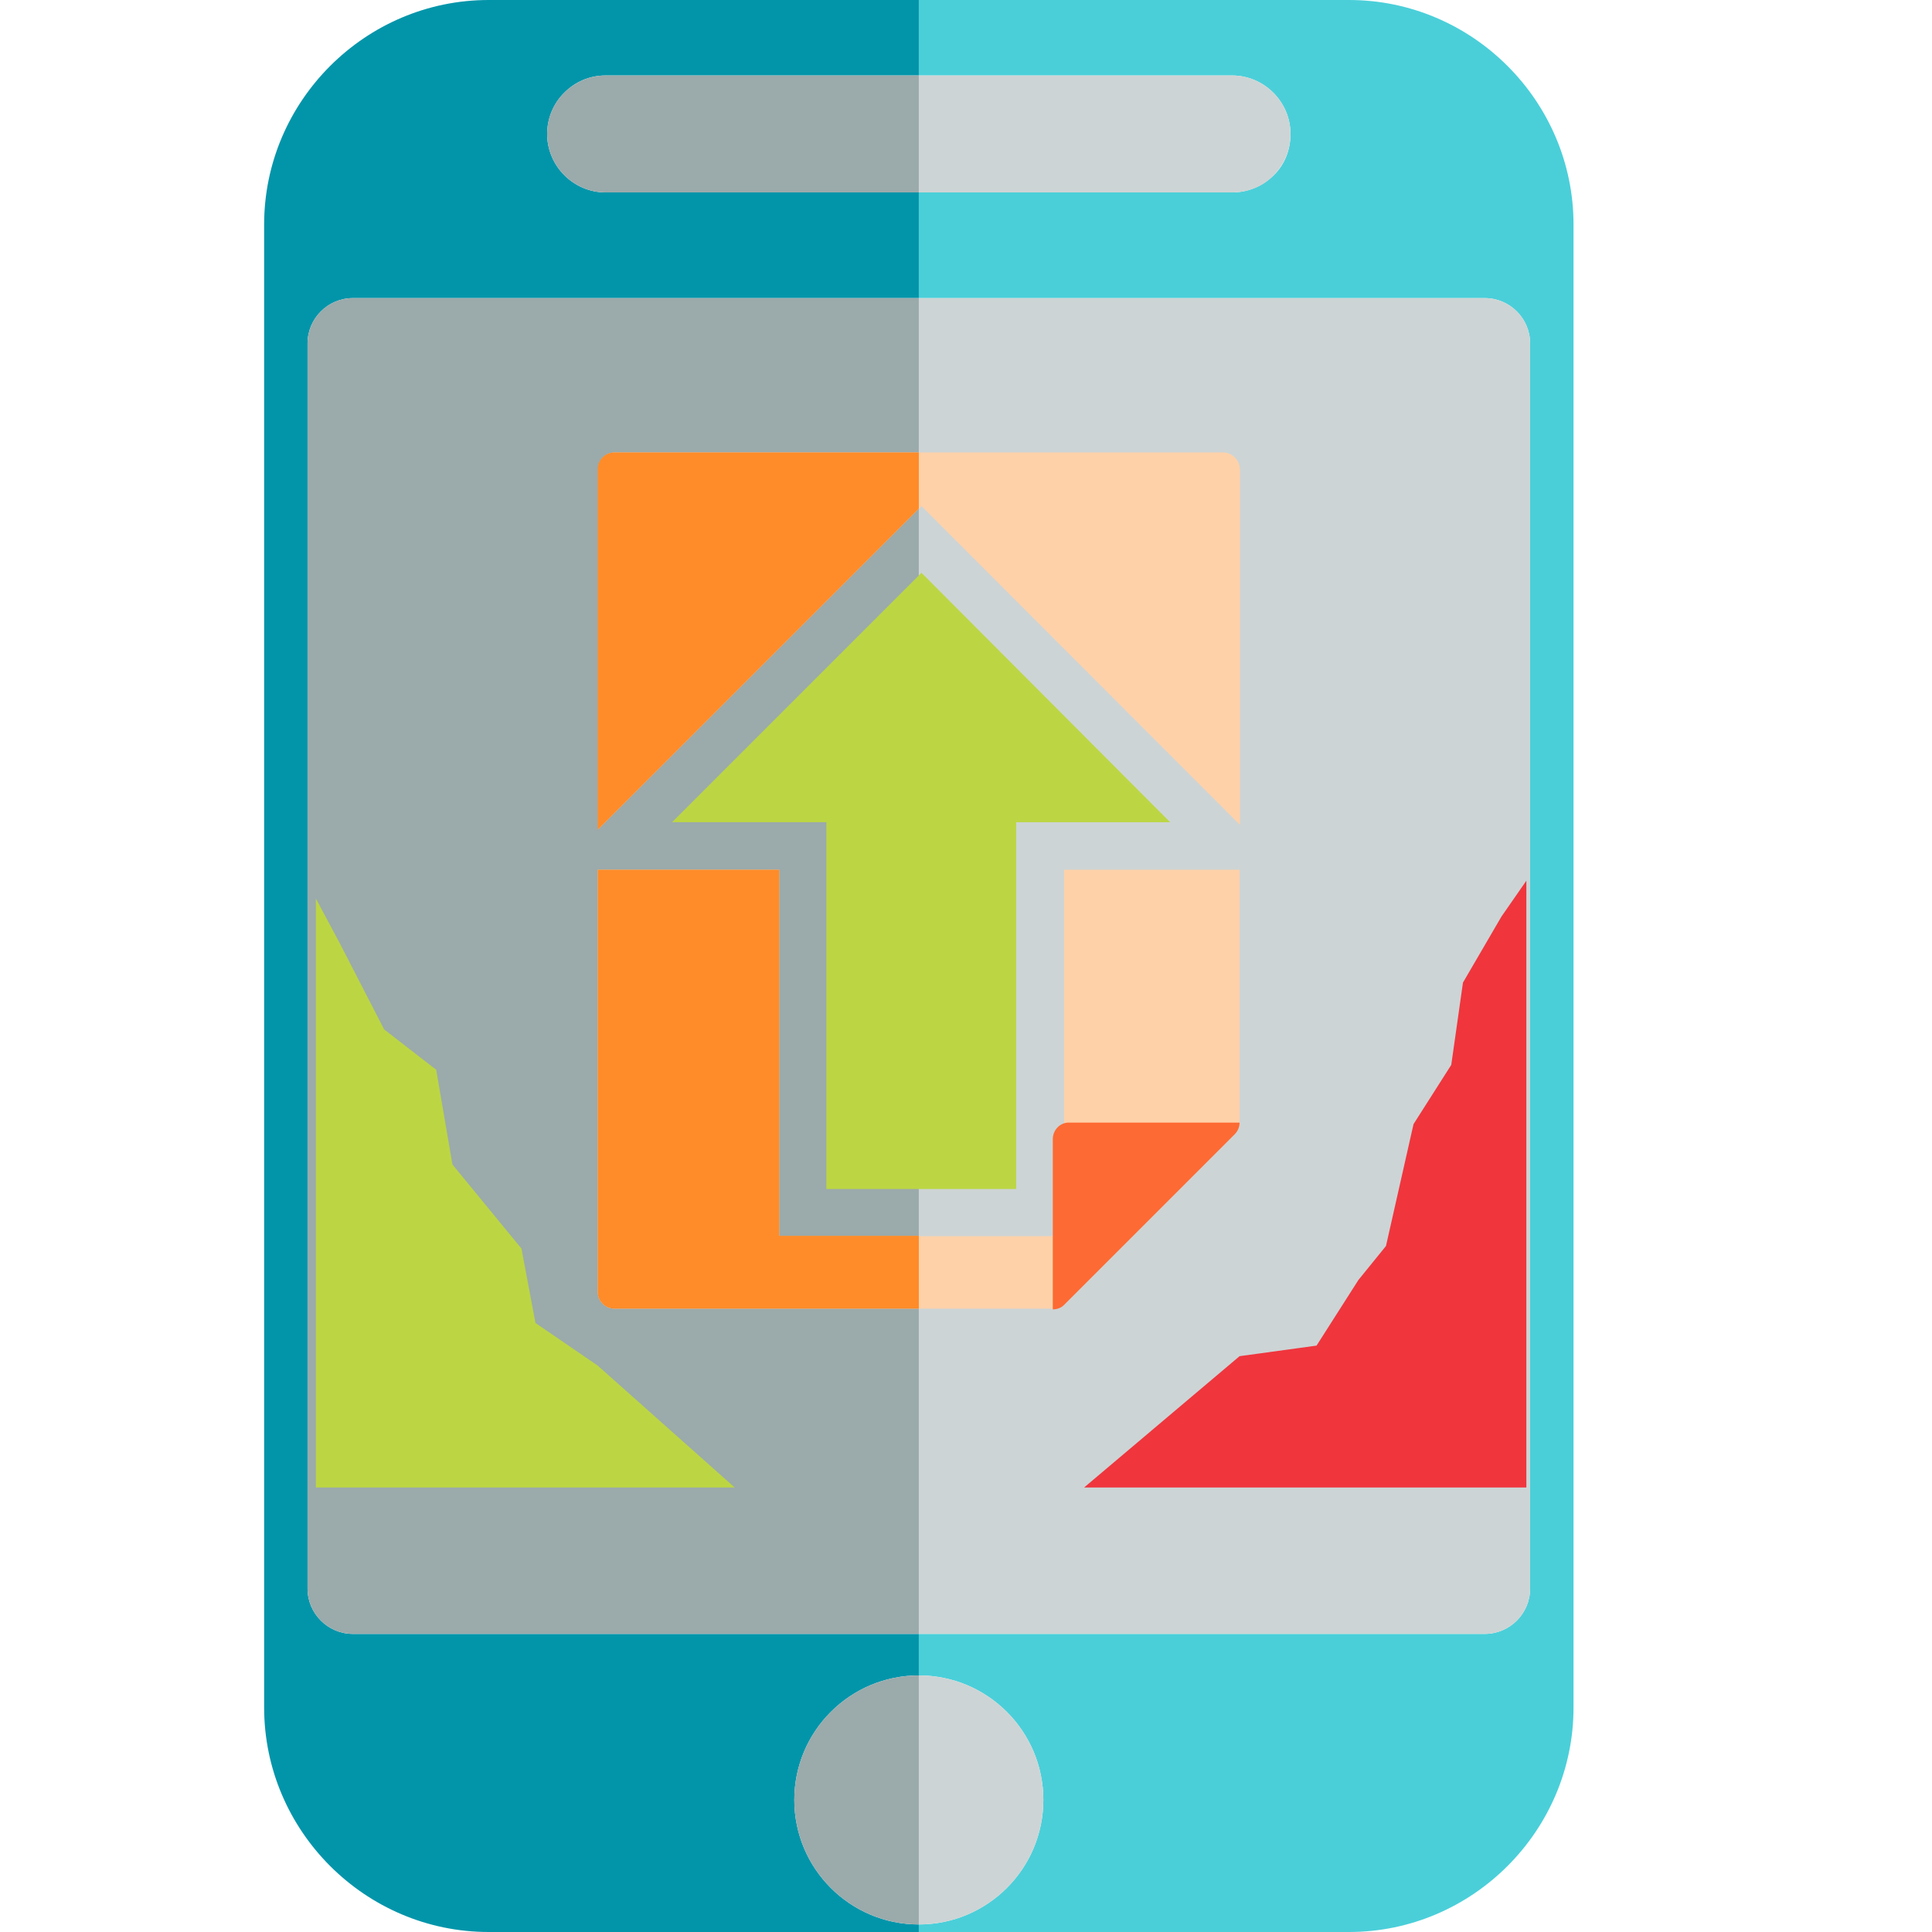 <?xml version="1.0" encoding="utf-8"?>
<!-- Generator: Adobe Illustrator 25.4.1, SVG Export Plug-In . SVG Version: 6.00 Build 0)  -->
<svg version="1.1" id="Layer_1" xmlns="http://www.w3.org/2000/svg" xmlns:xlink="http://www.w3.org/1999/xlink" x="0px" y="0px"
	 viewBox="206 -206 512 512" style="enable-background:new 206 -206 512 512;" xml:space="preserve">
<style type="text/css">
	.st0{fill:#0295AA;}
	.st1{fill:#4ACFD9;}
	.st2{fill:#9BAAAB;}
	.st3{fill:#CDD4D5;}
	.st4{fill:#FFD1A9;}
	.st5{fill:#F0353D;}
	.st6{fill:#BCD643;}
	.st7{fill:#FF8C29;}
	.st8{fill:#FD6A33;}
</style>
<path class="st0" d="M355.5-181.4c-2.8,2.8-4.5,6.7-4.5,10.9c0,8.5,7,15.5,15.5,15.5h83v28h-150c-6.6,0-12,5.4-12,12v330
	c0,6.6,5.4,12,12,12h150v11c-18.2,0-33,14.8-33,33c0,18.2,14.8,33,33,33v2h-114c-32.7,0-59.5-26.8-59.5-59.5v-393
	c0-32.7,26.8-59.5,59.5-59.5h114v20h-83C362.2-186,358.4-184.3,355.5-181.4z"/>
<path class="st1" d="M623-146.5v393c0,32.7-26.8,59.5-59.5,59.5h-114v-2c18.2,0,33-14.8,33-33c0-18.2-14.8-33-33-33v-11h150
	c6.6,0,12-5.4,12-12v-330c0-6.6-5.4-12-12-12h-150v-28h83c4.3,0,8.1-1.7,11-4.5s4.5-6.7,4.5-11c0-8.5-7-15.5-15.5-15.5h-83v-20h114
	C596.2-206,623-179.2,623-146.5z"/>
<path class="st2" d="M449.5-186v31h-83c-8.5,0-15.5-7-15.5-15.5c0-4.3,1.7-8.1,4.5-10.9c2.8-2.8,6.7-4.6,11-4.6H449.5z"/>
<path class="st3" d="M548-170.5c0,4.3-1.7,8.1-4.5,11s-6.7,4.5-11,4.5h-83v-31h83C541-186,548-179,548-170.5z"/>
<path class="st2" d="M449.5-127v354h-150c-6.6,0-12-5.4-12-12v-330c0-6.6,5.4-12,12-12H449.5z"/>
<path class="st3" d="M611.5-115v330c0,6.6-5.4,12-12,12h-150v-354h150C606.1-127,611.5-121.6,611.5-115z"/>
<path class="st2" d="M449.5,238v66c-18.2,0-33-14.8-33-33C416.5,252.8,431.3,238,449.5,238z"/>
<path class="st3" d="M482.5,271c0,18.2-14.8,33-33,33v-66C467.7,238,482.5,252.8,482.5,271z"/>
<polygon class="st5" points="610.5,27.4 610.5,188.2 493.3,188.2 534.5,153.4 554.9,150.6 566,133.2 573.3,124.2 580.6,91.9 
	590.6,76.2 593.7,54.4 603.9,36.9 "/>
<polygon class="st6" points="289.7,32.1 289.7,188.2 400.7,188.2 364.4,155.9 347.9,144.6 344.2,124.9 325.9,102.6 321.6,77.5 
	307.8,66.8 295.9,43.7 "/>
<g>
	<path class="st4" d="M530.1-86.1H368.9c-2.4,0-4.4,2-4.4,4.4v95.5l85.7-85.7l84.4,84.5v-94.3C534.5-84.1,532.5-86.1,530.1-86.1z"/>
	<path class="st4" d="M488,24.5v97.1h-75.5V24.5h-48.1v111.9c0,2.4,2,4.4,4.4,4.4h116.2c1.1,0,2.3-0.4,3.1-1.3l45.1-45.1
		c0.8-0.8,1.3-1.9,1.3-3.1V24.5H488z"/>
	<path class="st7" d="M449.5-86.1h-80.7c-2.4,0-4.4,2-4.4,4.4v95.6l85.1-85.1V-86.1z"/>
	<path class="st7" d="M412.5,24.5h-48.1v111.9c0,2.4,2,4.4,4.4,4.4h80.7v-19.3h-37V24.5z"/>
	<path class="st8" d="M485,95.9V141l0,0c1.1,0,2.3-0.4,3.1-1.3l45.1-45.1c0.8-0.8,1.3-1.9,1.3-3.1l0,0h-45.1
		C487,91.4,485,93.4,485,95.9z"/>
	<rect x="425" y="10.8" class="st6" width="50.3" height="98.3"/>
	<polygon class="st6" points="516.1,11.9 450.2,-54.2 384.1,11.9 	"/>
</g>
</svg>
